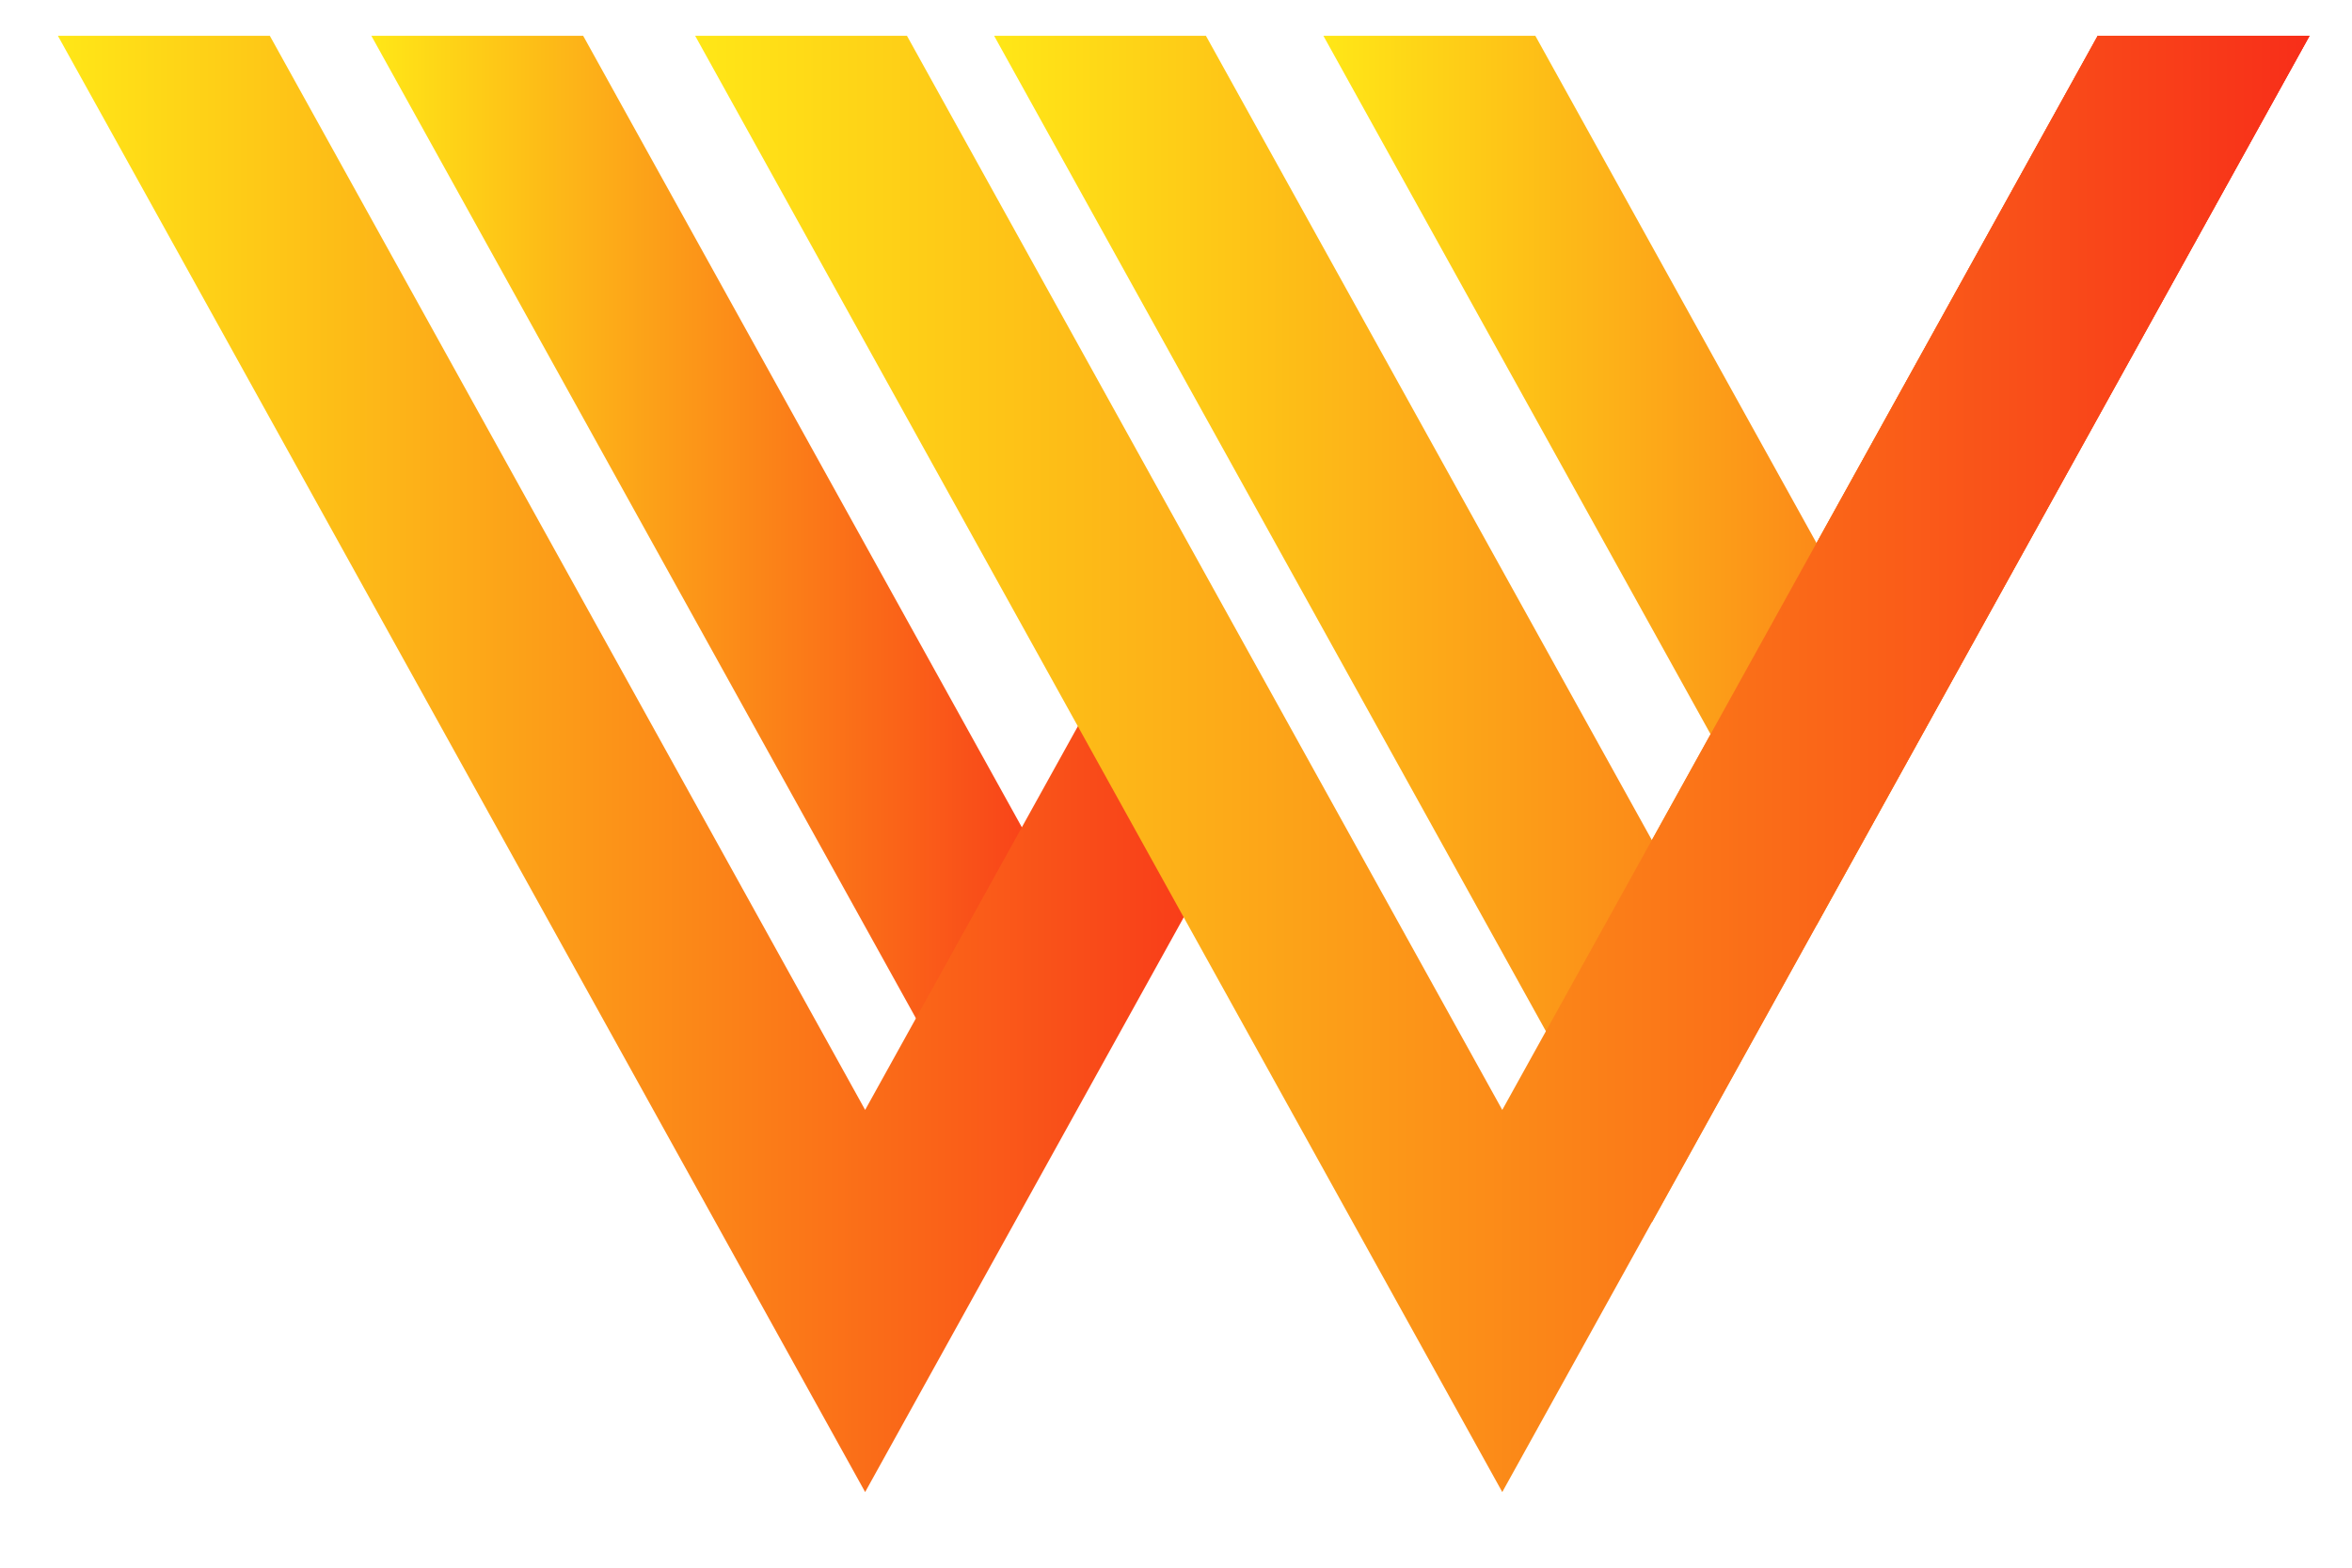 <svg width="18" height="12" viewBox="0 0 18 12" fill="none" xmlns="http://www.w3.org/2000/svg">
<path fill-rule="evenodd" clip-rule="evenodd" d="M9.229 0.274L12.642 6.431L16.054 0.274H17.675L12.642 9.357L7.608 0.274H9.229Z" fill="url(#paint0_linear_1114_1424)"/>
<path fill-rule="evenodd" clip-rule="evenodd" d="M11.75 0.274L13.902 4.157L16.054 0.274H17.675L13.902 7.083L10.128 0.274H11.75Z" fill="url(#paint1_linear_1114_1424)"/>
<path fill-rule="evenodd" clip-rule="evenodd" d="M4.463 0.274L8.495 7.55L7.256 8.239L2.842 0.274H4.463Z" fill="url(#paint2_linear_1114_1424)"/>
<path fill-rule="evenodd" clip-rule="evenodd" d="M2.065 0.274L6.621 8.496L8.606 4.915L9.845 5.604L6.621 11.421L0.443 0.274H2.065Z" fill="url(#paint3_linear_1114_1424)"/>
<path fill-rule="evenodd" clip-rule="evenodd" d="M6.941 0.274L11.497 8.496L16.054 0.274H17.675L11.497 11.421L5.32 0.274H6.941Z" fill="url(#paint4_linear_1114_1424)"/>
<defs>
<linearGradient id="paint0_linear_1114_1424" x1="7.608" y1="4.816" x2="17.675" y2="4.816" gradientUnits="userSpaceOnUse">
<stop stop-color="#FFE717"/>
<stop offset="1" stop-color="#F82E19"/>
</linearGradient>
<linearGradient id="paint1_linear_1114_1424" x1="10.128" y1="3.678" x2="17.675" y2="3.678" gradientUnits="userSpaceOnUse">
<stop stop-color="#FFE717"/>
<stop offset="1" stop-color="#F82E19"/>
</linearGradient>
<linearGradient id="paint2_linear_1114_1424" x1="2.842" y1="4.256" x2="8.495" y2="4.256" gradientUnits="userSpaceOnUse">
<stop stop-color="#FFE717"/>
<stop offset="1" stop-color="#F82E19"/>
</linearGradient>
<linearGradient id="paint3_linear_1114_1424" x1="0.443" y1="5.848" x2="9.845" y2="5.848" gradientUnits="userSpaceOnUse">
<stop stop-color="#FFE717"/>
<stop offset="1" stop-color="#F82E19"/>
</linearGradient>
<linearGradient id="paint4_linear_1114_1424" x1="5.32" y1="5.848" x2="17.675" y2="5.848" gradientUnits="userSpaceOnUse">
<stop stop-color="#FFE717"/>
<stop offset="1" stop-color="#F82E19"/>
</linearGradient>
</defs>
</svg>
